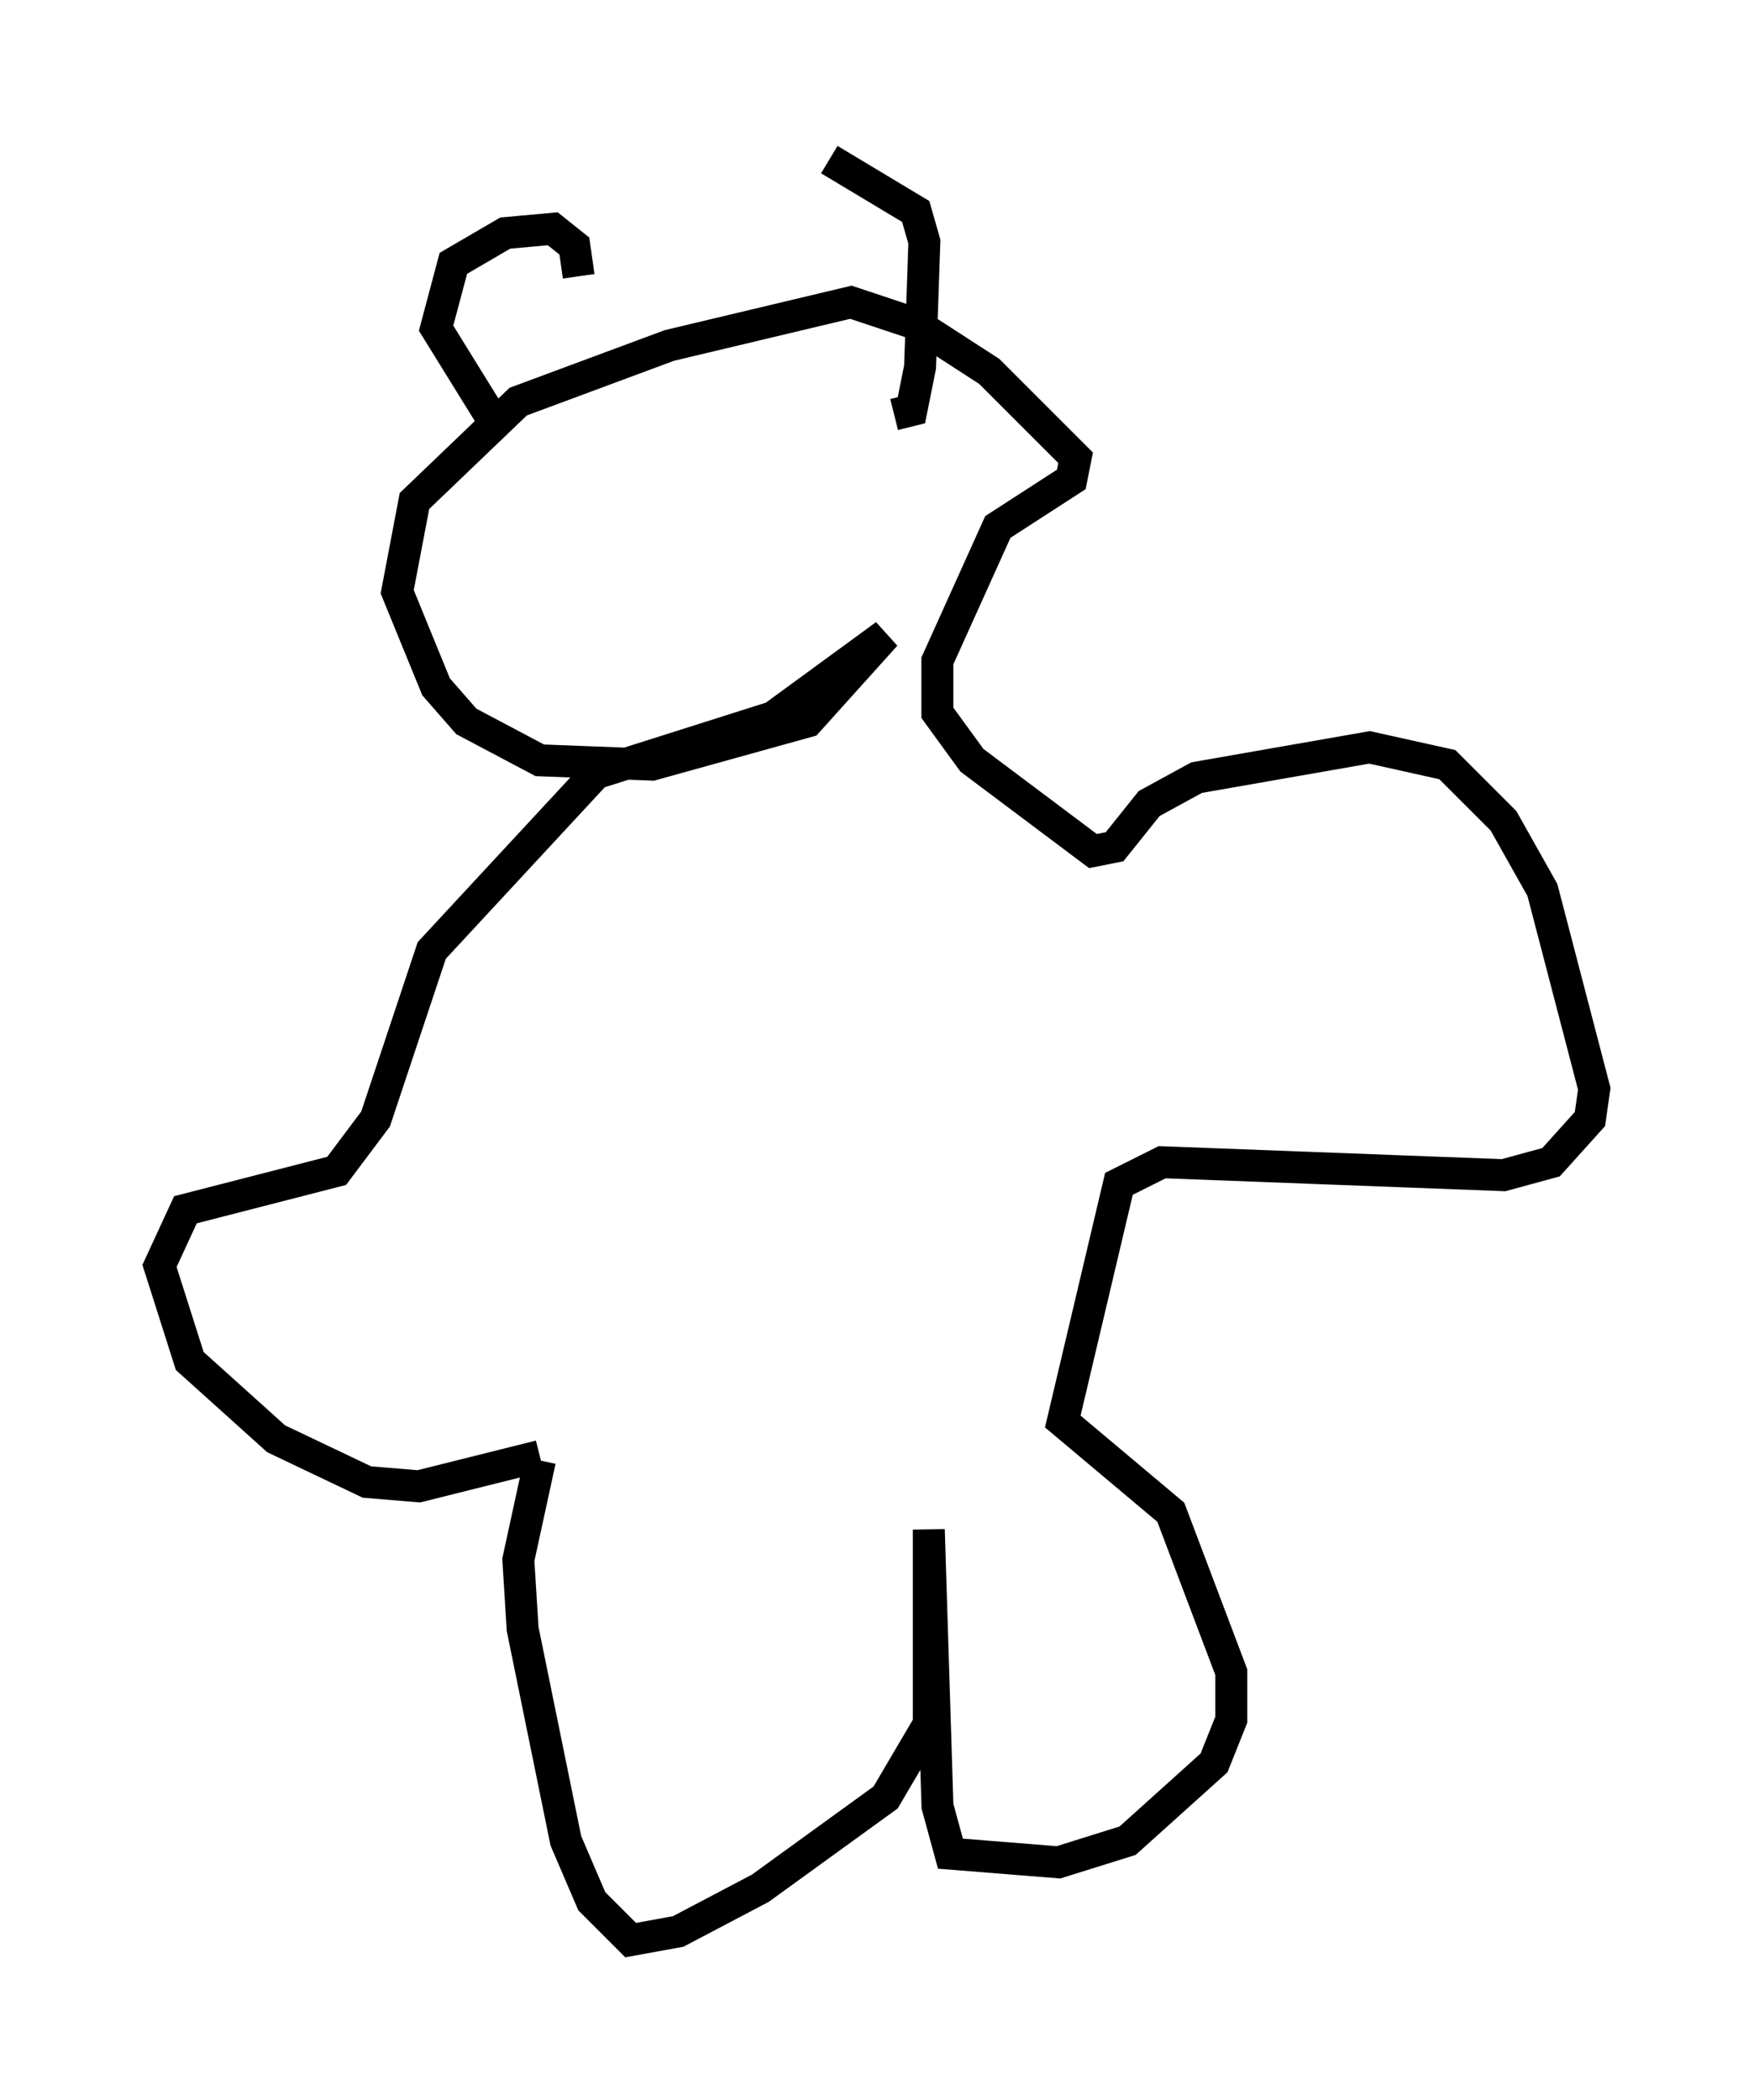 <?xml version="1.0" encoding="utf-8" ?>
<svg baseProfile="full" height="65.75" version="1.1" width="54.925" xmlns="http://www.w3.org/2000/svg" xmlns:ev="http://www.w3.org/2001/xml-events" xmlns:xlink="http://www.w3.org/1999/xlink"><defs /><rect fill="white" height="65.75" width="54.925" x="0" y="0" /><path d="M35.582, 46.677 m0.0, 0.0 m-18.674, -0.947 l-0.677, 3.112 0.135, 2.165 l1.353, 6.631 0.812, 1.894 l1.218, 1.218 1.488, -0.271 l2.571, -1.353 3.924, -2.842 l1.353, -2.3 0.0, -6.089 l0.271, 8.66 0.406, 1.488 l3.383, 0.271 2.165, -0.677 l2.706, -2.436 0.541, -1.353 l0.0, -1.488 -1.894, -5.007 l-3.383, -2.842 1.759, -7.442 l1.353, -0.677 10.69, 0.406 l1.488, -0.406 1.218, -1.353 l0.135, -0.947 -1.624, -6.225 l-1.218, -2.165 -1.759, -1.759 l-2.436, -0.541 -5.413, 0.947 l-1.488, 0.812 -1.083, 1.353 l-0.677, 0.135 -3.789, -2.842 l-1.083, -1.488 0.0, -1.624 l1.894, -4.195 2.3, -1.488 l0.135, -0.677 -2.706, -2.706 l-2.3, -1.488 -2.03, -0.677 l-5.683, 1.353 -4.736, 1.759 l-3.248, 3.112 -0.541, 2.842 l1.218, 2.977 0.947, 1.083 l2.3, 1.218 3.518, 0.135 l4.871, -1.353 2.436, -2.706 l-3.518, 2.571 -5.548, 1.759 l-5.142, 5.548 -1.759, 5.277 l-1.218, 1.624 -4.736, 1.218 l-0.812, 1.759 0.947, 2.977 l2.706, 2.436 2.842, 1.353 l1.624, 0.135 3.789, -0.947 m-1.488, -32.476 l-1.759, -2.842 0.541, -2.03 l1.624, -0.947 1.488, -0.135 l0.677, 0.541 0.135, 0.947 m7.848, -3.654 l2.706, 1.624 0.271, 0.947 l-0.135, 3.924 -0.271, 1.353 l-0.541, 0.135 m-8.525, 0.812 l0.0, 0.0 m4.736, -2.571 l0.0, 0.0 " fill="none" stroke="black" stroke-width="1" /></svg>